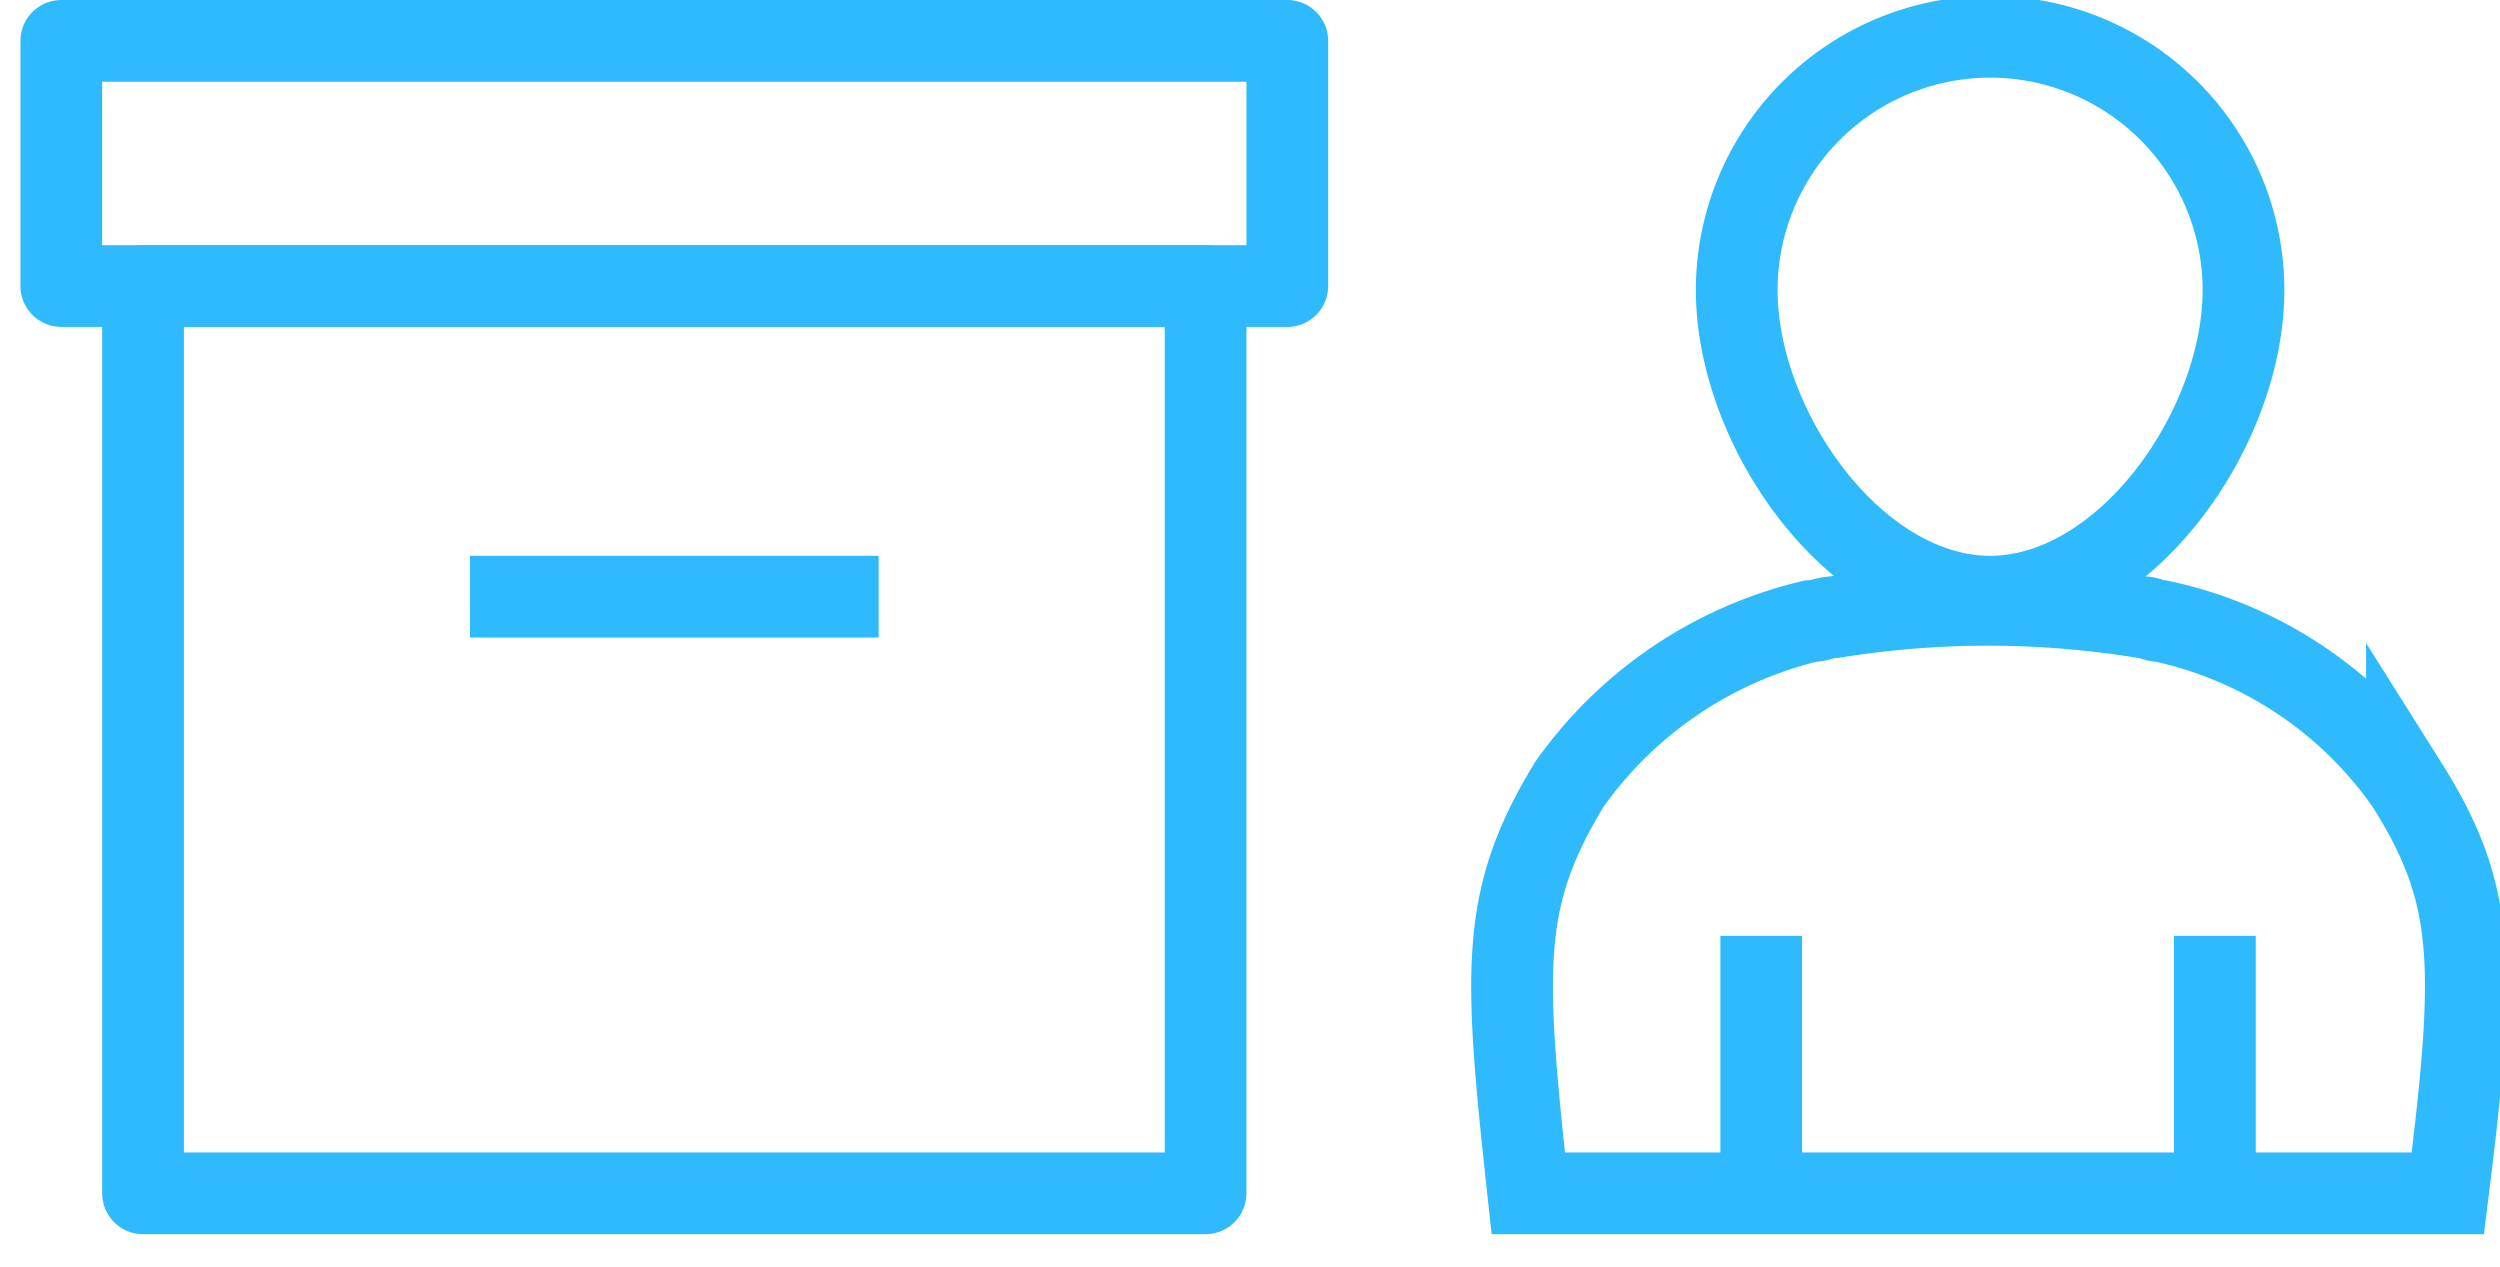 <svg xmlns="http://www.w3.org/2000/svg" viewBox="13894 2496.5 61.174 31">
  <defs>
    <style>
      .cls-1, .cls-2, .cls-3, .cls-4 {
        fill: none;
      }

      .cls-1, .cls-3, .cls-4 {
        stroke: #2fbafd;
        stroke-miterlimit: 10;
        stroke-width: 2px;
      }

      .cls-3 {
        stroke-linecap: round;
      }

      .cls-3, .cls-4 {
        stroke-linejoin: round;
      }
    </style>
  </defs>
  <g id="Group_325" data-name="Group 325" transform="translate(12883)">
    <g id="Group_287" data-name="Group 287" transform="translate(1046.997 2496.5)">
      <path id="Path_463" data-name="Path 463" class="cls-1" d="M6.5,7.1a6.2,6.2,0,0,1,12.4,0c0,3.4-2.9,7.5-6.2,7.5S6.5,10.5,6.5,7.1Z"/>
      <path id="Path_464" data-name="Path 464" class="cls-1" d="M8.9,15.1c-.2,0-.4.1-.6.1a10.106,10.106,0,0,0-5.9,4c-1.7,2.8-1.6,4.5-1,10H23.9c.7-5.6.7-7.3-1-10a9.84,9.84,0,0,0-6-4c-.2,0-.3-.1-.5-.1A23.567,23.567,0,0,0,8.9,15.1Z"/>
      <g id="Group_286" data-name="Group 286">
        <line id="Line_241" data-name="Line 241" class="cls-1" y2="6.2" transform="translate(7.1 22.9)"/>
        <line id="Line_242" data-name="Line 242" class="cls-1" y2="6.2" transform="translate(18.2 22.9)"/>
      </g>
    </g>
    <g id="Group_288" data-name="Group 288" transform="translate(1011 2496.5)">
      <g id="cMCwar.tif_1_">
        <rect id="Layer_0_1_" class="cls-2" width="33" height="31"/>
      </g>
      <rect id="Rectangle_1002" data-name="Rectangle 1002" class="cls-3" width="30" height="6" transform="translate(1.5 1)"/>
      <rect id="Rectangle_1003" data-name="Rectangle 1003" class="cls-3" width="26" height="22.2" transform="translate(3.5 7)"/>
      <line id="Line_243" data-name="Line 243" class="cls-4" x2="10" transform="translate(11.5 14.6)"/>
    </g>
  </g>
</svg>
